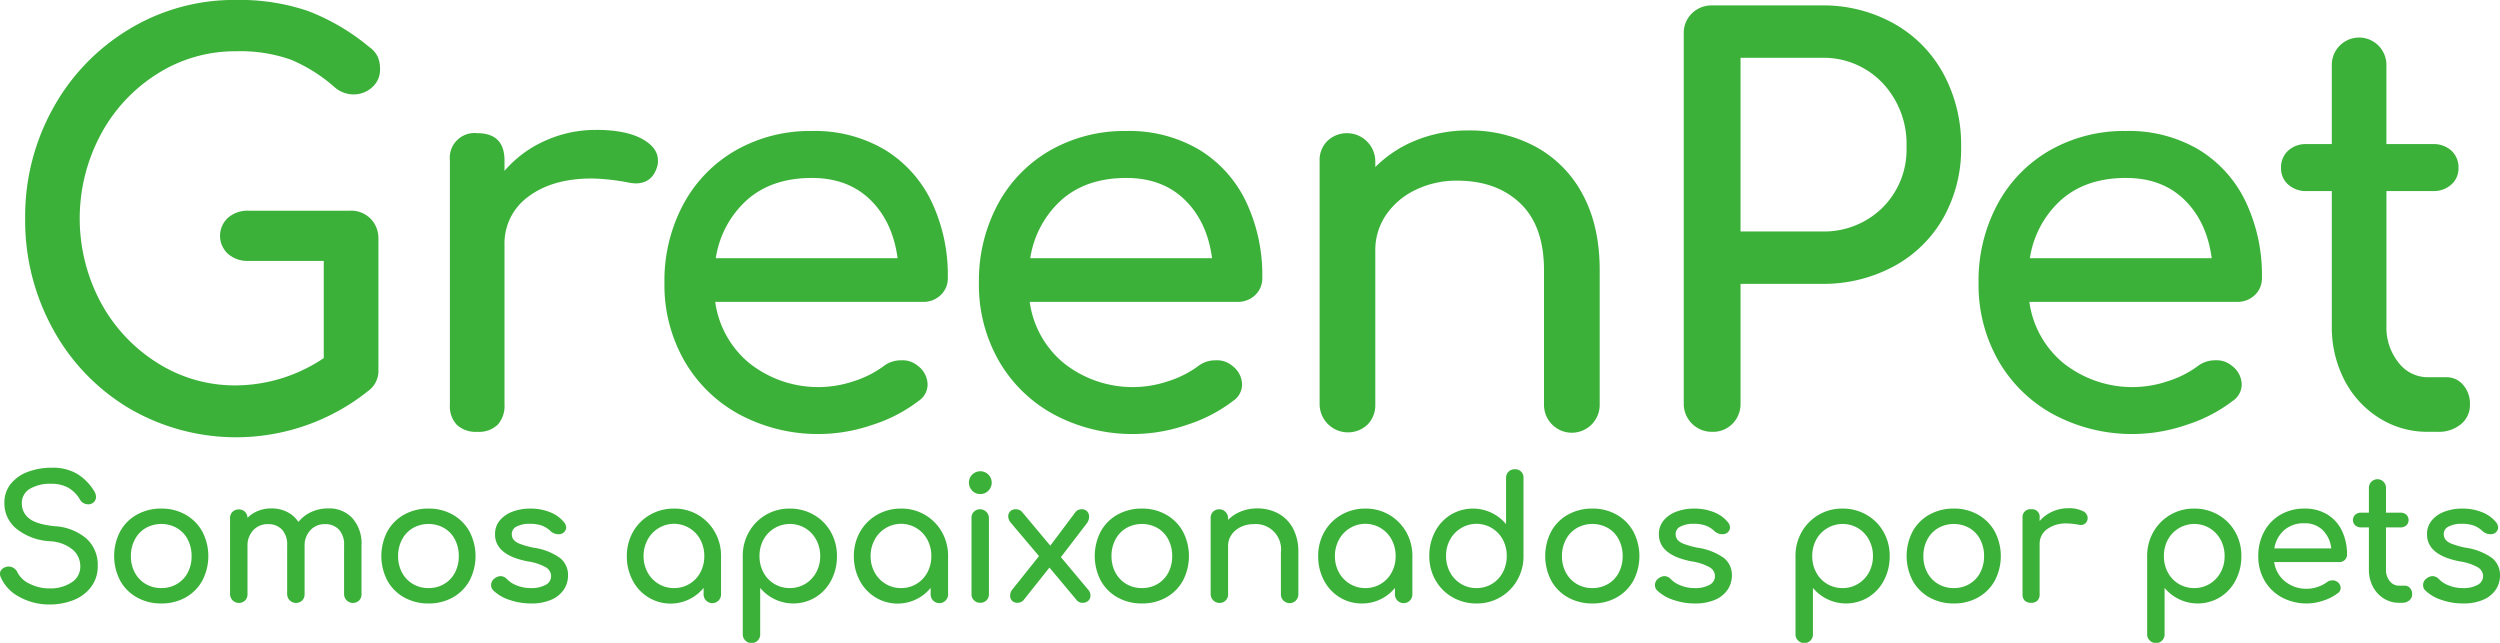 <svg xmlns="http://www.w3.org/2000/svg" width="548.375" height="141" viewBox="0 0 548.375 141">
  <defs>
    <style>
      .cls-1 {
        fill: #3bb139;
        fill-rule: evenodd;
      }
    </style>
  </defs>
  <path id="GreenPet_Somos_apaixonados_por_pets_copiar" data-name="GreenPet Somos apaixonados por pets copiar" class="cls-1" d="M228.734,144.5h-22.4a6.475,6.475,0,0,0-4.491,1.557,5.366,5.366,0,0,0,0,7.9,6.47,6.47,0,0,0,4.491,1.557h16.527v21.316a34.87,34.87,0,0,1-19.281,5.988,31.742,31.742,0,0,1-17.185-4.91,35.6,35.6,0,0,1-12.455-13.293,39.068,39.068,0,0,1,0-36.825A35.5,35.5,0,0,1,186.4,114.439a31.759,31.759,0,0,1,17.185-4.91,33.2,33.2,0,0,1,12.1,1.856,34.908,34.908,0,0,1,9.581,6.048,6.353,6.353,0,0,0,4.072,1.557,5.981,5.981,0,0,0,4.131-1.557,5.075,5.075,0,0,0,1.737-3.952,6.951,6.951,0,0,0-.479-2.695,5.662,5.662,0,0,0-1.916-2.215,47.244,47.244,0,0,0-13.473-7.9,46.517,46.517,0,0,0-15.748-2.4,44.4,44.4,0,0,0-23.413,6.407,46.232,46.232,0,0,0-16.706,17.364,48.727,48.727,0,0,0-6.107,24.132,49.288,49.288,0,0,0,6.107,24.31,45.639,45.639,0,0,0,16.706,17.365,46.45,46.45,0,0,0,52.753-4.072,5.382,5.382,0,0,0,1.917-4.431V150.725a6.088,6.088,0,0,0-1.737-4.491,5.935,5.935,0,0,0-4.371-1.736h0Zm53.89-17.724a26.888,26.888,0,0,0-11.257,2.4,25.274,25.274,0,0,0-8.862,6.587V133.48q0-5.986-5.988-5.988a5.427,5.427,0,0,0-5.988,5.988v53.532a5.953,5.953,0,0,0,1.557,4.491,6.13,6.13,0,0,0,4.431,1.5,5.963,5.963,0,0,0,4.491-1.557,6.14,6.14,0,0,0,1.5-4.431V152.043a12.632,12.632,0,0,1,5.269-10.659q5.268-3.951,13.892-3.952a47.321,47.321,0,0,1,7.784.839,9.926,9.926,0,0,0,1.8.239q3.711,0,4.791-3.832a4.279,4.279,0,0,0,.119-1.2q0-2.874-3.592-4.79t-9.94-1.916h0Zm77.123,32.454a37.526,37.526,0,0,0-3.592-16.766,26.866,26.866,0,0,0-10.3-11.377,30.123,30.123,0,0,0-15.928-4.072,32.819,32.819,0,0,0-16.706,4.252,29.88,29.88,0,0,0-11.5,11.856,35.419,35.419,0,0,0-4.132,17.185,33.51,33.51,0,0,0,4.372,17.125,30.826,30.826,0,0,0,12.155,11.8,36.568,36.568,0,0,0,29.161,2.216,33.147,33.147,0,0,0,10.119-5.269,4.338,4.338,0,0,0,1.916-3.593,5.234,5.234,0,0,0-2.155-4.072,5.152,5.152,0,0,0-3.593-1.2,6.208,6.208,0,0,0-3.952,1.318,22.3,22.3,0,0,1-6.407,3.233,24.311,24.311,0,0,1-22.874-3.832,21.091,21.091,0,0,1-7.6-13.533h45.508a5.465,5.465,0,0,0,3.952-1.5,5.015,5.015,0,0,0,1.556-3.772h0Zm-29.819-21.915q7.9,0,12.814,4.79t5.988,12.814H308.851a21.5,21.5,0,0,1,6.886-12.814q5.448-4.788,14.191-4.79h0Zm98.8,21.915a37.526,37.526,0,0,0-3.592-16.766,26.866,26.866,0,0,0-10.3-11.377,30.123,30.123,0,0,0-15.928-4.072,32.819,32.819,0,0,0-16.706,4.252,29.88,29.88,0,0,0-11.5,11.856,35.419,35.419,0,0,0-4.132,17.185,33.51,33.51,0,0,0,4.372,17.125,30.826,30.826,0,0,0,12.155,11.8,36.568,36.568,0,0,0,29.161,2.216,33.147,33.147,0,0,0,10.119-5.269,4.341,4.341,0,0,0,1.916-3.593,5.234,5.234,0,0,0-2.155-4.072,5.152,5.152,0,0,0-3.593-1.2,6.208,6.208,0,0,0-3.952,1.318,22.3,22.3,0,0,1-6.407,3.233,24.311,24.311,0,0,1-22.874-3.832,21.091,21.091,0,0,1-7.6-13.533h45.508a5.465,5.465,0,0,0,3.952-1.5,5.015,5.015,0,0,0,1.556-3.772h0Zm-29.819-21.915q7.9,0,12.814,4.79t5.988,12.814H377.831a21.5,21.5,0,0,1,6.886-12.814q5.448-4.788,14.191-4.79h0Zm74.966-10.419a30.192,30.192,0,0,0-11.257,2.095,26.622,26.622,0,0,0-9.1,5.928V133.6a6.227,6.227,0,0,0-10.479-4.431A5.879,5.879,0,0,0,441.3,133.6v53.412a6.226,6.226,0,0,0,10.539,4.371,6.039,6.039,0,0,0,1.677-4.371V153.24a13.64,13.64,0,0,1,2.335-7.784,16.261,16.261,0,0,1,6.467-5.509,20.457,20.457,0,0,1,9.161-2.036q8.624,0,13.832,4.97t5.21,14.671v29.46a6.108,6.108,0,1,0,12.215,0v-29.46q0-9.7-3.713-16.587a25.324,25.324,0,0,0-10.3-10.479,30.5,30.5,0,0,0-14.85-3.592h0ZM527.405,193a5.969,5.969,0,0,0,4.491-1.8,6.134,6.134,0,0,0,1.736-4.431V160.545h17.724a32.5,32.5,0,0,0,15.868-3.832,27.44,27.44,0,0,0,10.9-10.658,30.878,30.878,0,0,0,3.892-15.569,32.713,32.713,0,0,0-3.892-16.047,27.825,27.825,0,0,0-10.9-11.018,31.735,31.735,0,0,0-15.868-3.952H527.405a6.13,6.13,0,0,0-4.431,1.737,5.968,5.968,0,0,0-1.8,4.491v81.075A6.136,6.136,0,0,0,527.405,193h0Zm6.227-43.951V110.966h17.724a17.761,17.761,0,0,1,13.413,5.509,19.453,19.453,0,0,1,5.27,14.011,17.97,17.97,0,0,1-5.27,13.353,18.283,18.283,0,0,1-13.413,5.21H533.632ZM648,159.228a37.513,37.513,0,0,0-3.593-16.766,26.859,26.859,0,0,0-10.3-11.377,30.117,30.117,0,0,0-15.927-4.072,32.822,32.822,0,0,0-16.707,4.252,29.878,29.878,0,0,0-11.5,11.856,35.408,35.408,0,0,0-4.132,17.185,33.52,33.52,0,0,0,4.371,17.125,30.835,30.835,0,0,0,12.156,11.8,36.568,36.568,0,0,0,29.161,2.216,33.147,33.147,0,0,0,10.119-5.269,4.341,4.341,0,0,0,1.916-3.593,5.234,5.234,0,0,0-2.155-4.072,5.154,5.154,0,0,0-3.593-1.2,6.206,6.206,0,0,0-3.952,1.318,22.323,22.323,0,0,1-6.407,3.233,24.311,24.311,0,0,1-22.874-3.832,21.091,21.091,0,0,1-7.6-13.533h45.507a5.462,5.462,0,0,0,3.952-1.5A5.012,5.012,0,0,0,648,159.228h0Zm-29.819-21.915q7.9,0,12.814,4.79t5.988,12.814H597.1a21.507,21.507,0,0,1,6.886-12.814q5.448-4.788,14.192-4.79h0Zm70.3,43.711h-4.072a8.047,8.047,0,0,1-6.467-3.233,12.286,12.286,0,0,1-2.635-8.024v-29.58h10.18a5.765,5.765,0,0,0,4.071-1.437,4.69,4.69,0,0,0,1.557-3.593,4.968,4.968,0,0,0-1.557-3.832,5.765,5.765,0,0,0-4.071-1.437H675.3V112.643a5.989,5.989,0,1,0-11.975,0v17.245h-5.509a5.764,5.764,0,0,0-4.072,1.437,4.965,4.965,0,0,0-1.557,3.832,4.686,4.686,0,0,0,1.557,3.593,5.764,5.764,0,0,0,4.072,1.437h5.509v29.58a25.2,25.2,0,0,0,2.754,11.856,21.26,21.26,0,0,0,7.605,8.323A19.708,19.708,0,0,0,684.405,193h2.155a7.588,7.588,0,0,0,5.09-1.677,5.392,5.392,0,0,0,1.976-4.311,6.234,6.234,0,0,0-1.5-4.311,4.715,4.715,0,0,0-3.652-1.677h0ZM162.744,230.875a13.991,13.991,0,0,0,5.194-.957,8.808,8.808,0,0,0,3.881-2.887,7.448,7.448,0,0,0,1.463-4.631,7.731,7.731,0,0,0-2.475-5.982,11.765,11.765,0,0,0-6.975-2.718q-4.05-.412-5.625-1.725a4.082,4.082,0,0,1-1.575-3.263,3.561,3.561,0,0,1,1.762-3.206,8.575,8.575,0,0,1,4.613-1.106,7.576,7.576,0,0,1,3.843.881,7.131,7.131,0,0,1,2.532,2.569,1.911,1.911,0,0,0,.75.768,2.059,2.059,0,0,0,1.05.282,1.78,1.78,0,0,0,.975-0.263,1.589,1.589,0,0,0,.75-1.35,2.548,2.548,0,0,0-.45-1.35,11.225,11.225,0,0,0-3.75-3.75,10.494,10.494,0,0,0-5.438-1.312,14.76,14.76,0,0,0-5.344.918,8.548,8.548,0,0,0-3.75,2.663,6.506,6.506,0,0,0-1.368,4.144,7.156,7.156,0,0,0,2.662,5.681A12.914,12.914,0,0,0,162.782,217a8.522,8.522,0,0,1,5.025,1.856,4.8,4.8,0,0,1,1.65,3.656,4.044,4.044,0,0,1-1.95,3.544,8.431,8.431,0,0,1-4.763,1.294,9.519,9.519,0,0,1-4.387-1.013,5.51,5.51,0,0,1-2.663-2.475,2.159,2.159,0,0,0-.806-0.956,2.06,2.06,0,0,0-1.144-.356,1.359,1.359,0,0,0-.375.037,2.114,2.114,0,0,0-1.125.581,1.4,1.4,0,0,0-.412.994,2.034,2.034,0,0,0,.187.75,8.917,8.917,0,0,0,4.106,4.313,13.439,13.439,0,0,0,6.619,1.65h0Zm24.487-.225a10.626,10.626,0,0,0,5.344-1.332,9.441,9.441,0,0,0,3.656-3.693,11.611,11.611,0,0,0-.019-10.763,9.578,9.578,0,0,0-3.675-3.694,10.555,10.555,0,0,0-5.306-1.331,10.735,10.735,0,0,0-5.362,1.331,9.4,9.4,0,0,0-3.675,3.694,11.685,11.685,0,0,0,0,10.763,9.4,9.4,0,0,0,3.675,3.693,10.726,10.726,0,0,0,5.362,1.332h0Zm0-3.375a6.6,6.6,0,0,1-3.431-.9,6.338,6.338,0,0,1-2.381-2.494,7.469,7.469,0,0,1-.863-3.619,7.577,7.577,0,0,1,.863-3.637,6.31,6.31,0,0,1,2.381-2.513,6.99,6.99,0,0,1,6.862,0,6.194,6.194,0,0,1,2.363,2.513,7.731,7.731,0,0,1,.844,3.637,7.621,7.621,0,0,1-.844,3.619,6.22,6.22,0,0,1-2.363,2.494,6.6,6.6,0,0,1-3.431.9h0ZM223.868,209.8a8.759,8.759,0,0,0-3.75.787,7.83,7.83,0,0,0-2.812,2.175,6.6,6.6,0,0,0-2.494-2.194,7.5,7.5,0,0,0-3.431-.768,7.765,7.765,0,0,0-2.925.543,6.879,6.879,0,0,0-2.325,1.519,1.9,1.9,0,0,0-.563-1.331,1.862,1.862,0,0,0-1.35-.506,1.893,1.893,0,0,0-1.369.525,1.841,1.841,0,0,0-.543,1.387v16.688a1.949,1.949,0,0,0,3.3,1.368,1.893,1.893,0,0,0,.525-1.368V218.05a4.862,4.862,0,0,1,1.256-3.45,4.229,4.229,0,0,1,3.244-1.35,4.056,4.056,0,0,1,3.056,1.181,4.8,4.8,0,0,1,1.144,3.469v10.725a1.949,1.949,0,0,0,3.3,1.368,1.893,1.893,0,0,0,.525-1.368V218.05a4.862,4.862,0,0,1,1.256-3.45,4.185,4.185,0,0,1,3.206-1.35,4.055,4.055,0,0,1,3.056,1.181,4.794,4.794,0,0,1,1.144,3.469v10.725a1.949,1.949,0,0,0,3.3,1.368,1.889,1.889,0,0,0,.525-1.368V217.9a8.376,8.376,0,0,0-2.006-5.963,6.891,6.891,0,0,0-5.269-2.137h0Zm21.975,20.85a10.619,10.619,0,0,0,5.343-1.332,9.443,9.443,0,0,0,3.657-3.693,11.618,11.618,0,0,0-.019-10.763,9.585,9.585,0,0,0-3.675-3.694,10.561,10.561,0,0,0-5.306-1.331,10.737,10.737,0,0,0-5.363,1.331,9.412,9.412,0,0,0-3.675,3.694,11.693,11.693,0,0,0,0,10.763,9.4,9.4,0,0,0,3.675,3.693,10.727,10.727,0,0,0,5.363,1.332h0Zm0-3.375a6.606,6.606,0,0,1-3.432-.9,6.352,6.352,0,0,1-2.381-2.494,7.48,7.48,0,0,1-.862-3.619,7.587,7.587,0,0,1,.862-3.637,6.324,6.324,0,0,1,2.381-2.513,6.992,6.992,0,0,1,6.863,0,6.192,6.192,0,0,1,2.362,2.513,7.719,7.719,0,0,1,.844,3.637,7.609,7.609,0,0,1-.844,3.619,6.218,6.218,0,0,1-2.362,2.494,6.6,6.6,0,0,1-3.431.9h0Zm22.537,3.375a10.728,10.728,0,0,0,4.369-.807,6.243,6.243,0,0,0,2.756-2.212,5.529,5.529,0,0,0,.937-3.131,4.758,4.758,0,0,0-1.706-3.788,13.083,13.083,0,0,0-5.794-2.287,18.046,18.046,0,0,1-3.037-.844,3.317,3.317,0,0,1-1.425-.938,2.048,2.048,0,0,1-.375-1.256,1.791,1.791,0,0,1,1.106-1.631,6.069,6.069,0,0,1,2.831-.581,8.005,8.005,0,0,1,2.55.356,5.606,5.606,0,0,1,1.988,1.219,2.561,2.561,0,0,0,1.762.712,1.733,1.733,0,0,0,1.05-.3A1.5,1.5,0,0,0,276.03,214a1.906,1.906,0,0,0-.488-1.2,7.467,7.467,0,0,0-3.056-2.175,11.486,11.486,0,0,0-4.369-.788,10.94,10.94,0,0,0-3.75.638,6.62,6.62,0,0,0-2.85,1.912,4.633,4.633,0,0,0-1.087,3.113q0,4.538,7.2,5.925a11.434,11.434,0,0,1,3.937,1.293,2.265,2.265,0,0,1,1.163,1.932,2.156,2.156,0,0,1-1.181,1.912,6.451,6.451,0,0,1-3.319.713,7.958,7.958,0,0,1-3.038-.582,5.773,5.773,0,0,1-2.137-1.368,2.007,2.007,0,0,0-1.425-.675,2.275,2.275,0,0,0-1.313.525,1.746,1.746,0,0,0-.75,1.462,1.589,1.589,0,0,0,.488,1.163,9.192,9.192,0,0,0,3.525,2.062,14.423,14.423,0,0,0,4.8.788h0Zm31.312-20.813a10.391,10.391,0,0,0-5.269,1.369,9.873,9.873,0,0,0-3.731,3.75,10.57,10.57,0,0,0-1.35,5.306,11.2,11.2,0,0,0,1.256,5.306,9.478,9.478,0,0,0,3.45,3.732,9.355,9.355,0,0,0,12.132-2.063v1.388a1.913,1.913,0,1,0,3.825,0v-8.363a10.461,10.461,0,0,0-1.369-5.306,10.117,10.117,0,0,0-8.944-5.119h0Zm0,17.438a6.426,6.426,0,0,1-3.394-.919,6.627,6.627,0,0,1-2.4-2.513,7.276,7.276,0,0,1-.881-3.581,7.387,7.387,0,0,1,.881-3.6,6.606,6.606,0,0,1,2.4-2.531,6.53,6.53,0,0,1,9.169,2.531,7.511,7.511,0,0,1,.863,3.6,7.4,7.4,0,0,1-.863,3.581,6.448,6.448,0,0,1-5.775,3.432h0Zm25.387-17.438a10.184,10.184,0,0,0-5.231,1.369,10.082,10.082,0,0,0-3.712,3.75,10.451,10.451,0,0,0-1.369,5.306v17.1a1.841,1.841,0,0,0,.544,1.388,1.9,1.9,0,0,0,3.281-1.388V227.237a9.441,9.441,0,0,0,12.131,2.063,9.471,9.471,0,0,0,3.45-3.732,11.2,11.2,0,0,0,1.256-5.306,10.57,10.57,0,0,0-1.35-5.306,9.873,9.873,0,0,0-3.731-3.75,10.391,10.391,0,0,0-5.269-1.369h0Zm0,17.438a6.451,6.451,0,0,1-5.775-3.432,7.4,7.4,0,0,1-.862-3.581,7.51,7.51,0,0,1,.862-3.6,6.611,6.611,0,0,1,9.169-2.531,6.6,6.6,0,0,1,2.4,2.531,7.387,7.387,0,0,1,.881,3.6,7.276,7.276,0,0,1-.881,3.581,6.62,6.62,0,0,1-2.4,2.513,6.424,6.424,0,0,1-3.394.919h0Zm24.412-17.438a10.385,10.385,0,0,0-5.268,1.369,9.868,9.868,0,0,0-3.732,3.75,10.57,10.57,0,0,0-1.35,5.306,11.187,11.187,0,0,0,1.257,5.306,9.464,9.464,0,0,0,3.45,3.732,9.354,9.354,0,0,0,12.131-2.063v1.388a1.913,1.913,0,1,0,3.825,0v-8.363a10.461,10.461,0,0,0-1.369-5.306,10.114,10.114,0,0,0-8.944-5.119h0Zm0,17.438a6.42,6.42,0,0,1-3.393-.919,6.612,6.612,0,0,1-2.4-2.513,7.265,7.265,0,0,1-.882-3.581,7.377,7.377,0,0,1,.882-3.6,6.592,6.592,0,0,1,2.4-2.531,6.529,6.529,0,0,1,9.168,2.531,7.511,7.511,0,0,1,.863,3.6,7.4,7.4,0,0,1-.863,3.581,6.448,6.448,0,0,1-5.775,3.432h0Zm17.362,3.225a1.841,1.841,0,0,0,1.388-.544,1.891,1.891,0,0,0,.525-1.369V211.9a1.95,1.95,0,0,0-3.281-1.388,1.841,1.841,0,0,0-.544,1.388v16.687a1.86,1.86,0,0,0,1.912,1.913h0Zm0-23.85a2.5,2.5,0,1,0-1.743-.732,2.379,2.379,0,0,0,1.743.732h0Zm23.662,20.962-5.962-7.125,5.662-7.387a2.385,2.385,0,0,0,.525-1.5,1.631,1.631,0,0,0-.431-1.144,1.528,1.528,0,0,0-1.181-.469,1.645,1.645,0,0,0-1.388.638l-5.512,7.35-6.15-7.35a1.75,1.75,0,0,0-1.425-.638,1.608,1.608,0,0,0-1.219.45,1.514,1.514,0,0,0-.431,1.088,2.195,2.195,0,0,0,.562,1.425l6.188,7.312-5.813,7.275a2.141,2.141,0,0,0-.525,1.388,1.514,1.514,0,0,0,1.613,1.575,1.786,1.786,0,0,0,1.35-.6l5.662-7.125L388,229.9a1.58,1.58,0,0,0,1.35.6,1.688,1.688,0,0,0,1.219-.45,1.5,1.5,0,0,0,.468-1.125,1.864,1.864,0,0,0-.525-1.313h0Zm11.813,3.038a10.626,10.626,0,0,0,5.344-1.332,9.441,9.441,0,0,0,3.656-3.693,11.618,11.618,0,0,0-.019-10.763,9.578,9.578,0,0,0-3.675-3.694,10.555,10.555,0,0,0-5.306-1.331,10.739,10.739,0,0,0-5.363,1.331,9.412,9.412,0,0,0-3.675,3.694,11.693,11.693,0,0,0,0,10.763,9.4,9.4,0,0,0,3.675,3.693,10.729,10.729,0,0,0,5.363,1.332h0Zm0-3.375a6.6,6.6,0,0,1-3.431-.9,6.348,6.348,0,0,1-2.382-2.494,7.48,7.48,0,0,1-.862-3.619,7.587,7.587,0,0,1,.862-3.637,6.32,6.32,0,0,1,2.382-2.513,6.99,6.99,0,0,1,6.862,0,6.194,6.194,0,0,1,2.363,2.513,7.73,7.73,0,0,1,.843,3.637,7.62,7.62,0,0,1-.843,3.619,6.22,6.22,0,0,1-2.363,2.494,6.6,6.6,0,0,1-3.431.9h0ZM427.6,209.8a9.452,9.452,0,0,0-3.525.656,8.323,8.323,0,0,0-2.85,1.856V211.9a1.951,1.951,0,0,0-3.282-1.388,1.844,1.844,0,0,0-.543,1.388v16.725a1.949,1.949,0,0,0,3.3,1.368,1.893,1.893,0,0,0,.525-1.368V218.05a4.27,4.27,0,0,1,.731-2.438,5.088,5.088,0,0,1,2.025-1.725,6.4,6.4,0,0,1,2.869-.637,5.535,5.535,0,0,1,5.962,6.15v9.225a1.913,1.913,0,1,0,3.825,0V219.4a10.82,10.82,0,0,0-1.162-5.194,7.939,7.939,0,0,0-3.225-3.281,9.553,9.553,0,0,0-4.65-1.125h0Zm23.737,0.037a10.386,10.386,0,0,0-5.269,1.369,9.866,9.866,0,0,0-3.731,3.75,10.57,10.57,0,0,0-1.35,5.306,11.186,11.186,0,0,0,1.256,5.306,9.464,9.464,0,0,0,3.45,3.732,9.151,9.151,0,0,0,4.894,1.35,9.216,9.216,0,0,0,7.237-3.413v1.388a1.913,1.913,0,1,0,3.825,0v-8.363a10.451,10.451,0,0,0-1.369-5.306,10.114,10.114,0,0,0-8.943-5.119h0Zm0,17.438a6.421,6.421,0,0,1-3.394-.919,6.612,6.612,0,0,1-2.4-2.513,7.265,7.265,0,0,1-.881-3.581,7.376,7.376,0,0,1,.881-3.6,6.592,6.592,0,0,1,2.4-2.531,6.531,6.531,0,0,1,9.169,2.531,7.522,7.522,0,0,1,.862,3.6,7.408,7.408,0,0,1-.862,3.581,6.451,6.451,0,0,1-5.775,3.432h0Zm32.774-26.063a1.893,1.893,0,0,0-1.369.525,1.844,1.844,0,0,0-.543,1.388V213.25a9.442,9.442,0,0,0-12.132-2.063,9.482,9.482,0,0,0-3.45,3.731,11.2,11.2,0,0,0-1.256,5.307,10.567,10.567,0,0,0,1.35,5.306,9.859,9.859,0,0,0,3.731,3.75,10.381,10.381,0,0,0,5.269,1.369,10.117,10.117,0,0,0,8.944-5.119,10.459,10.459,0,0,0,1.369-5.306v-17.1a1.8,1.8,0,0,0-1.913-1.913h0Zm-8.4,26.063a6.426,6.426,0,0,1-3.394-.919,6.592,6.592,0,0,1-2.4-2.531,7.387,7.387,0,0,1-.881-3.6,7.285,7.285,0,0,1,.881-3.582,6.639,6.639,0,0,1,2.4-2.512,6.549,6.549,0,0,1,9.169,2.512,7.406,7.406,0,0,1,.863,3.582,7.511,7.511,0,0,1-.863,3.6,6.419,6.419,0,0,1-5.775,3.45h0Zm25.425,3.375a10.619,10.619,0,0,0,5.343-1.332,9.443,9.443,0,0,0,3.657-3.693,11.618,11.618,0,0,0-.019-10.763,9.585,9.585,0,0,0-3.675-3.694,10.561,10.561,0,0,0-5.306-1.331,10.737,10.737,0,0,0-5.363,1.331,9.412,9.412,0,0,0-3.675,3.694,11.693,11.693,0,0,0,0,10.763,9.4,9.4,0,0,0,3.675,3.693,10.727,10.727,0,0,0,5.363,1.332h0Zm0-3.375a6.606,6.606,0,0,1-3.432-.9,6.352,6.352,0,0,1-2.381-2.494,7.48,7.48,0,0,1-.862-3.619,7.587,7.587,0,0,1,.862-3.637,6.324,6.324,0,0,1,2.381-2.513,6.992,6.992,0,0,1,6.863,0,6.192,6.192,0,0,1,2.362,2.513,7.719,7.719,0,0,1,.844,3.637,7.609,7.609,0,0,1-.844,3.619,6.218,6.218,0,0,1-2.362,2.494,6.6,6.6,0,0,1-3.431.9h0Zm22.537,3.375a10.728,10.728,0,0,0,4.369-.807,6.243,6.243,0,0,0,2.756-2.212,5.529,5.529,0,0,0,.937-3.131,4.758,4.758,0,0,0-1.706-3.788,13.083,13.083,0,0,0-5.794-2.287,18.046,18.046,0,0,1-3.037-.844,3.317,3.317,0,0,1-1.425-.938,2.048,2.048,0,0,1-.375-1.256,1.791,1.791,0,0,1,1.106-1.631,6.069,6.069,0,0,1,2.831-.581,8.005,8.005,0,0,1,2.55.356,5.606,5.606,0,0,1,1.988,1.219,2.561,2.561,0,0,0,1.762.712,1.733,1.733,0,0,0,1.05-.3,1.5,1.5,0,0,0,.638-1.162,1.906,1.906,0,0,0-.488-1.2,7.467,7.467,0,0,0-3.056-2.175,11.486,11.486,0,0,0-4.369-.788,10.94,10.94,0,0,0-3.75.638,6.62,6.62,0,0,0-2.85,1.912,4.633,4.633,0,0,0-1.087,3.113q0,4.538,7.2,5.925a11.434,11.434,0,0,1,3.937,1.293,2.265,2.265,0,0,1,1.163,1.932,2.156,2.156,0,0,1-1.181,1.912,6.451,6.451,0,0,1-3.319.713,7.958,7.958,0,0,1-3.038-.582,5.773,5.773,0,0,1-2.137-1.368,2.007,2.007,0,0,0-1.425-.675,2.275,2.275,0,0,0-1.313.525,1.746,1.746,0,0,0-.75,1.462,1.589,1.589,0,0,0,.488,1.163,9.192,9.192,0,0,0,3.525,2.062,14.423,14.423,0,0,0,4.8.788h0ZM556,209.837a10.114,10.114,0,0,0-8.944,5.119,10.451,10.451,0,0,0-1.369,5.306v17.1a1.841,1.841,0,0,0,.544,1.388,1.9,1.9,0,0,0,3.281-1.388V227.237a9.441,9.441,0,0,0,12.131,2.063,9.464,9.464,0,0,0,3.45-3.732,11.187,11.187,0,0,0,1.257-5.306,10.57,10.57,0,0,0-1.35-5.306,9.868,9.868,0,0,0-3.732-3.75A10.387,10.387,0,0,0,556,209.837h0Zm0,17.438a6.448,6.448,0,0,1-5.775-3.432,7.386,7.386,0,0,1-.863-3.581,7.5,7.5,0,0,1,.863-3.6,6.61,6.61,0,0,1,9.168-2.531,6.592,6.592,0,0,1,2.4,2.531,7.377,7.377,0,0,1,.882,3.6,7.265,7.265,0,0,1-.882,3.581,6.612,6.612,0,0,1-2.4,2.513,6.423,6.423,0,0,1-3.393.919h0Zm24.412,3.375a10.619,10.619,0,0,0,5.343-1.332,9.443,9.443,0,0,0,3.657-3.693,11.618,11.618,0,0,0-.019-10.763,9.585,9.585,0,0,0-3.675-3.694,10.561,10.561,0,0,0-5.306-1.331,10.737,10.737,0,0,0-5.363,1.331,9.412,9.412,0,0,0-3.675,3.694,11.693,11.693,0,0,0,0,10.763,9.4,9.4,0,0,0,3.675,3.693,10.727,10.727,0,0,0,5.363,1.332h0Zm0-3.375a6.606,6.606,0,0,1-3.432-.9,6.352,6.352,0,0,1-2.381-2.494,7.48,7.48,0,0,1-.862-3.619,7.587,7.587,0,0,1,.862-3.637,6.324,6.324,0,0,1,2.381-2.513,6.992,6.992,0,0,1,6.863,0,6.192,6.192,0,0,1,2.362,2.513,7.719,7.719,0,0,1,.844,3.637,7.609,7.609,0,0,1-.844,3.619,6.218,6.218,0,0,1-2.362,2.494,6.6,6.6,0,0,1-3.431.9h0Zm25.124-17.513a8.418,8.418,0,0,0-3.525.75,7.925,7.925,0,0,0-2.775,2.063v-0.713a1.657,1.657,0,0,0-1.875-1.875,1.7,1.7,0,0,0-1.875,1.875v16.763a1.864,1.864,0,0,0,.488,1.406,1.917,1.917,0,0,0,1.387.469,1.868,1.868,0,0,0,1.407-.488,1.921,1.921,0,0,0,.468-1.387v-10.95a3.957,3.957,0,0,1,1.65-3.338,7.07,7.07,0,0,1,4.35-1.237,14.886,14.886,0,0,1,2.438.262,3.052,3.052,0,0,0,.562.075,1.45,1.45,0,0,0,1.5-1.2,1.311,1.311,0,0,0,.038-0.375,1.744,1.744,0,0,0-1.125-1.5,6.7,6.7,0,0,0-3.113-.6h0Zm27.6,0.075a10.117,10.117,0,0,0-8.944,5.119,10.451,10.451,0,0,0-1.369,5.306v17.1a1.841,1.841,0,0,0,.544,1.388,1.9,1.9,0,0,0,3.281-1.388V227.237a9.442,9.442,0,0,0,12.132,2.063,9.478,9.478,0,0,0,3.45-3.732,11.2,11.2,0,0,0,1.256-5.306,10.57,10.57,0,0,0-1.35-5.306,9.873,9.873,0,0,0-3.731-3.75,10.391,10.391,0,0,0-5.269-1.369h0Zm0,17.438a6.448,6.448,0,0,1-5.775-3.432,7.4,7.4,0,0,1-.863-3.581,7.511,7.511,0,0,1,.863-3.6,6.611,6.611,0,0,1,9.169-2.531,6.606,6.606,0,0,1,2.4,2.531,7.387,7.387,0,0,1,.881,3.6,7.276,7.276,0,0,1-.881,3.581,6.627,6.627,0,0,1-2.4,2.513,6.426,6.426,0,0,1-3.394.919h0Zm33.524-7.35a11.748,11.748,0,0,0-1.125-5.25,8.409,8.409,0,0,0-3.225-3.563,9.433,9.433,0,0,0-4.987-1.275,10.275,10.275,0,0,0-5.231,1.331,9.355,9.355,0,0,0-3.6,3.713,11.083,11.083,0,0,0-1.294,5.381,10.494,10.494,0,0,0,1.369,5.363,9.652,9.652,0,0,0,3.806,3.693,11.444,11.444,0,0,0,9.131.694,10.377,10.377,0,0,0,3.169-1.65,1.358,1.358,0,0,0,.6-1.125,1.64,1.64,0,0,0-.675-1.275,1.614,1.614,0,0,0-1.125-.375,1.946,1.946,0,0,0-1.238.413,7,7,0,0,1-2.006,1.012,7.279,7.279,0,0,1-2.344.413,7.354,7.354,0,0,1-4.818-1.613,6.6,6.6,0,0,1-2.382-4.237h14.25a1.712,1.712,0,0,0,1.238-.469,1.568,1.568,0,0,0,.487-1.181h0Zm-9.337-6.863a5.5,5.5,0,0,1,4.012,1.5,6.648,6.648,0,0,1,1.875,4.013H650.724a6.732,6.732,0,0,1,2.156-4.013,6.488,6.488,0,0,1,4.444-1.5h0Zm22.012,13.688h-1.275a2.521,2.521,0,0,1-2.025-1.013,3.846,3.846,0,0,1-.825-2.512v-9.263H678.4a1.805,1.805,0,0,0,1.275-.45,1.468,1.468,0,0,0,.488-1.125,1.555,1.555,0,0,0-.488-1.2,1.805,1.805,0,0,0-1.275-.45h-3.187v-5.4a1.876,1.876,0,1,0-3.75,0v5.4h-1.725a1.805,1.805,0,0,0-1.275.45,1.555,1.555,0,0,0-.488,1.2,1.468,1.468,0,0,0,.488,1.125,1.805,1.805,0,0,0,1.275.45h1.725v9.263a7.89,7.89,0,0,0,.862,3.712,6.648,6.648,0,0,0,2.382,2.606,6.167,6.167,0,0,0,3.356.957h0.675a2.38,2.38,0,0,0,1.594-.525,1.691,1.691,0,0,0,.618-1.35,1.953,1.953,0,0,0-.468-1.35,1.478,1.478,0,0,0-1.144-.525h0Zm12.824,3.9a10.728,10.728,0,0,0,4.369-.807,6.243,6.243,0,0,0,2.756-2.212,5.523,5.523,0,0,0,.938-3.131,4.758,4.758,0,0,0-1.706-3.788,13.083,13.083,0,0,0-5.794-2.287,18.09,18.09,0,0,1-3.038-.844,3.324,3.324,0,0,1-1.425-.938,2.048,2.048,0,0,1-.375-1.256,1.792,1.792,0,0,1,1.107-1.631,6.069,6.069,0,0,1,2.831-.581,8.005,8.005,0,0,1,2.55.356,5.6,5.6,0,0,1,1.987,1.219,2.561,2.561,0,0,0,1.763.712,1.735,1.735,0,0,0,1.05-.3A1.5,1.5,0,0,0,699.81,214a1.9,1.9,0,0,0-.487-1.2,7.467,7.467,0,0,0-3.056-2.175,11.486,11.486,0,0,0-4.369-.788,10.936,10.936,0,0,0-3.75.638,6.62,6.62,0,0,0-2.85,1.912,4.634,4.634,0,0,0-1.088,3.113q0,4.538,7.2,5.925a11.441,11.441,0,0,1,3.938,1.293,2.266,2.266,0,0,1,1.162,1.932,2.154,2.154,0,0,1-1.181,1.912,6.449,6.449,0,0,1-3.319.713,7.953,7.953,0,0,1-3.037-.582,5.778,5.778,0,0,1-2.138-1.368,2.007,2.007,0,0,0-1.425-.675,2.272,2.272,0,0,0-1.312.525,1.743,1.743,0,0,0-.75,1.462,1.588,1.588,0,0,0,.487,1.163,9.2,9.2,0,0,0,3.525,2.062,14.427,14.427,0,0,0,4.8.788h0Z" transform="translate(-151.844 -98.281)"/>
</svg>

